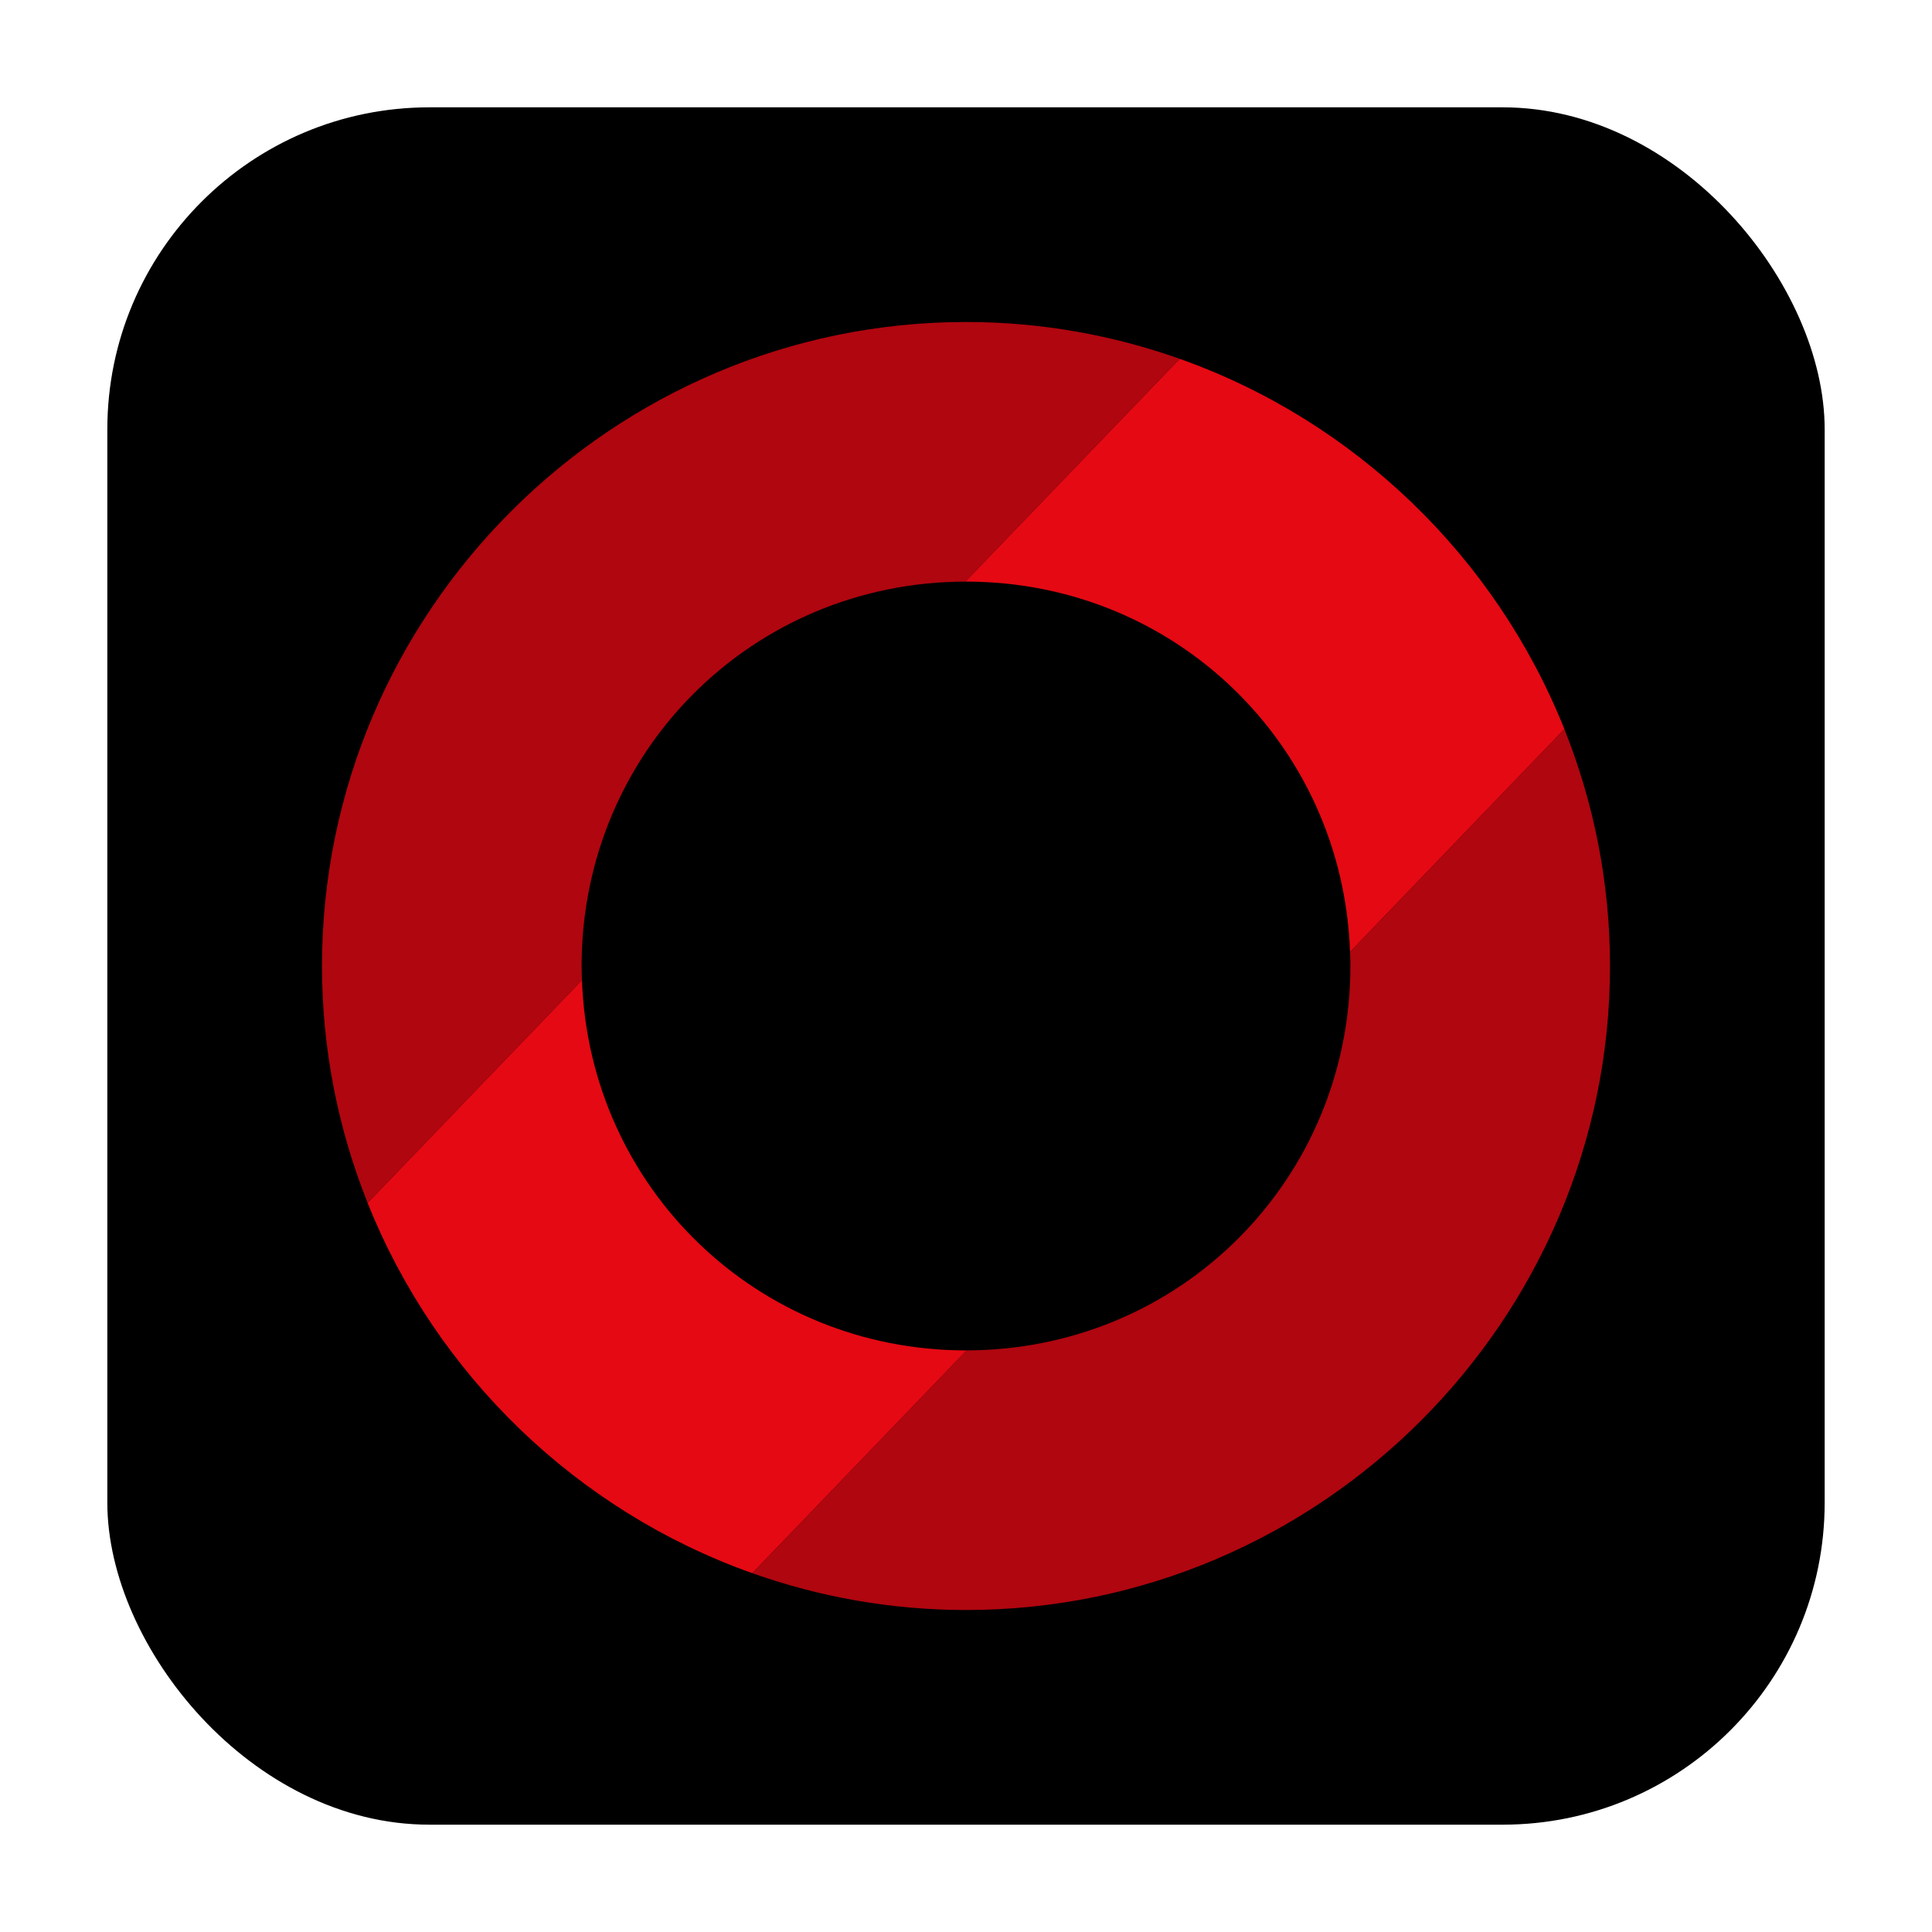 <?xml version="1.0" encoding="UTF-8" standalone="no"?>
<!-- Created with Inkscape (http://www.inkscape.org/) -->

<svg
   width="450mm"
   height="450mm"
   viewBox="0 0 450 450"
   version="1.1"
   id="svg1"
   inkscape:version="1.3.2 (091e20ef0f, 2023-11-25, custom)"
   sodipodi:docname="logo.svg"
   inkscape:export-filename="icon96.png"
   inkscape:export-xdpi="5.8841701"
   inkscape:export-ydpi="5.8841701"
   xmlns:inkscape="http://www.inkscape.org/namespaces/inkscape"
   xmlns:sodipodi="http://sodipodi.sourceforge.net/DTD/sodipodi-0.dtd"
   xmlns="http://www.w3.org/2000/svg"
   xmlns:svg="http://www.w3.org/2000/svg">
  <sodipodi:namedview
     id="namedview1"
     pagecolor="#ffffff"
     bordercolor="#000000"
     borderopacity="0.25"
     inkscape:showpageshadow="2"
     inkscape:pageopacity="0.0"
     inkscape:pagecheckerboard="0"
     inkscape:deskcolor="#d1d1d1"
     inkscape:document-units="mm"
     inkscape:zoom="0.54270758"
     inkscape:cx="830.09713"
     inkscape:cy="832.86105"
     inkscape:window-width="1898"
     inkscape:window-height="1176"
     inkscape:window-x="10"
     inkscape:window-y="12"
     inkscape:window-maximized="1"
     inkscape:current-layer="svg1" />
  <defs
     id="defs1">
    <filter
       style="color-interpolation-filters:sRGB"
       inkscape:label="Drop Shadow"
       id="filter54"
       x="-0.052"
       y="-0.052"
       width="1.103"
       height="1.104">
      <feFlood
         result="flood"
         in="SourceGraphic"
         flood-opacity="0.498"
         flood-color="rgb(0,0,0)"
         id="feFlood53" />
      <feGaussianBlur
         result="blur"
         in="SourceGraphic"
         stdDeviation="3"
         id="feGaussianBlur53" />
      <feOffset
         result="offset"
         in="blur"
         dx="0"
         dy="0"
         id="feOffset53" />
      <feComposite
         result="comp1"
         operator="in"
         in="flood"
         in2="offset"
         id="feComposite53" />
      <feComposite
         result="comp2"
         operator="over"
         in="SourceGraphic"
         in2="comp1"
         id="feComposite54" />
    </filter>
    <filter
       style="color-interpolation-filters:sRGB"
       inkscape:label="Drop Shadow"
       id="filter56"
       x="-0.052"
       y="-0.052"
       width="1.103"
       height="1.104">
      <feFlood
         result="flood"
         in="SourceGraphic"
         flood-opacity="0.498"
         flood-color="rgb(0,0,0)"
         id="feFlood54" />
      <feGaussianBlur
         result="blur"
         in="SourceGraphic"
         stdDeviation="3"
         id="feGaussianBlur54" />
      <feOffset
         result="offset"
         in="blur"
         dx="0"
         dy="0"
         id="feOffset54" />
      <feComposite
         result="comp1"
         operator="in"
         in="flood"
         in2="offset"
         id="feComposite55" />
      <feComposite
         result="comp2"
         operator="over"
         in="SourceGraphic"
         in2="comp1"
         id="feComposite56" />
    </filter>
    <filter
       style="color-interpolation-filters:sRGB;"
       inkscape:label="Drop Shadow"
       id="filter58"
       x="-0.018"
       y="-0.018"
       width="1.036"
       height="1.036">
      <feFlood
         result="flood"
         in="SourceGraphic"
         flood-opacity="0.498"
         flood-color="rgb(208,208,208)"
         id="feFlood56" />
      <feGaussianBlur
         result="blur"
         in="SourceGraphic"
         stdDeviation="3"
         id="feGaussianBlur56" />
      <feOffset
         result="offset"
         in="blur"
         dx="0"
         dy="0"
         id="feOffset56" />
      <feComposite
         result="comp1"
         operator="in"
         in="flood"
         in2="offset"
         id="feComposite57" />
      <feComposite
         result="comp2"
         operator="over"
         in="SourceGraphic"
         in2="comp1"
         id="feComposite58" />
    </filter>
  </defs>
  <rect
     style="fill:#000000;fill-opacity:1;fill-rule:nonzero;stroke:#000000;stroke-width:0;stroke-linecap:square;stroke-linejoin:miter;stroke-dasharray:none;stroke-opacity:1;filter:url(#filter58)"
     id="rect56"
     x="25"
     y="25"
     height="400"
     width="400"
     ry="75" />
  <g
     inkscape:label="Layer 1"
     inkscape:groupmode="layer"
     id="layer1">
    <g
       id="g56"
       transform="translate(75,75)">
      <path
         id="path1"
         style="color:#000000;fill:#b0060f;stroke-linecap:round;stroke-linejoin:round;-inkscape-stroke:none"
         d="m 150.143,239.53 -49.924,51.89 c 15.599,5.535 32.349,8.58 49.781,8.58 82.484,0 150,-67.515 150,-150 0,-19.464 -3.799,-38.075 -10.628,-55.181 l -49.92,51.886 c 0.039,1.095 0.082,2.189 0.082,3.295 0,49.758 -39.651,89.453 -89.39,89.529 z" />
      <path
         id="path52"
         style="color:#000000;fill:#b0060f;stroke-linecap:round;stroke-linejoin:round;-inkscape-stroke:none"
         d="M 199.781,8.58 C 184.182,3.045 167.432,0 150,0 67.516,2.0661242e-6 -3.443539e-6,67.516 0,150 c 0,19.464 3.799,38.075 10.628,55.182 l 49.921,-51.887 c -0.039,-1.095 -0.082,-2.189 -0.082,-3.295 -2e-6,-49.758 39.652,-89.453 89.39,-89.53 z" />
      <path
         id="path53"
         style="color:#000000;fill:#e50913;fill-opacity:1;stroke-linecap:round;stroke-linejoin:round;-inkscape-stroke:none;filter:url(#filter56)"
         d="m 60.549,153.295 -49.921,51.887 c 15.994,40.067 48.797,71.763 89.591,86.238 l 49.924,-51.89 c -0.048,7e-5 -0.095,0.004 -0.143,0.004 -48.701,0 -87.741,-37.989 -89.451,-86.238 z" />
      <path
         id="path51"
         style="color:#000000;fill:#e50913;fill-opacity:1;stroke-linecap:round;stroke-linejoin:round;-inkscape-stroke:none;filter:url(#filter54)"
         d="M 199.781,8.58 149.857,60.47 c 0.048,-7.4e-5 0.095,-0.004 0.143,-0.004 48.701,0 87.741,37.99 89.451,86.239 L 289.372,94.819 C 273.379,54.752 240.575,23.055 199.781,8.58 Z" />
    </g>
  </g>
</svg>
